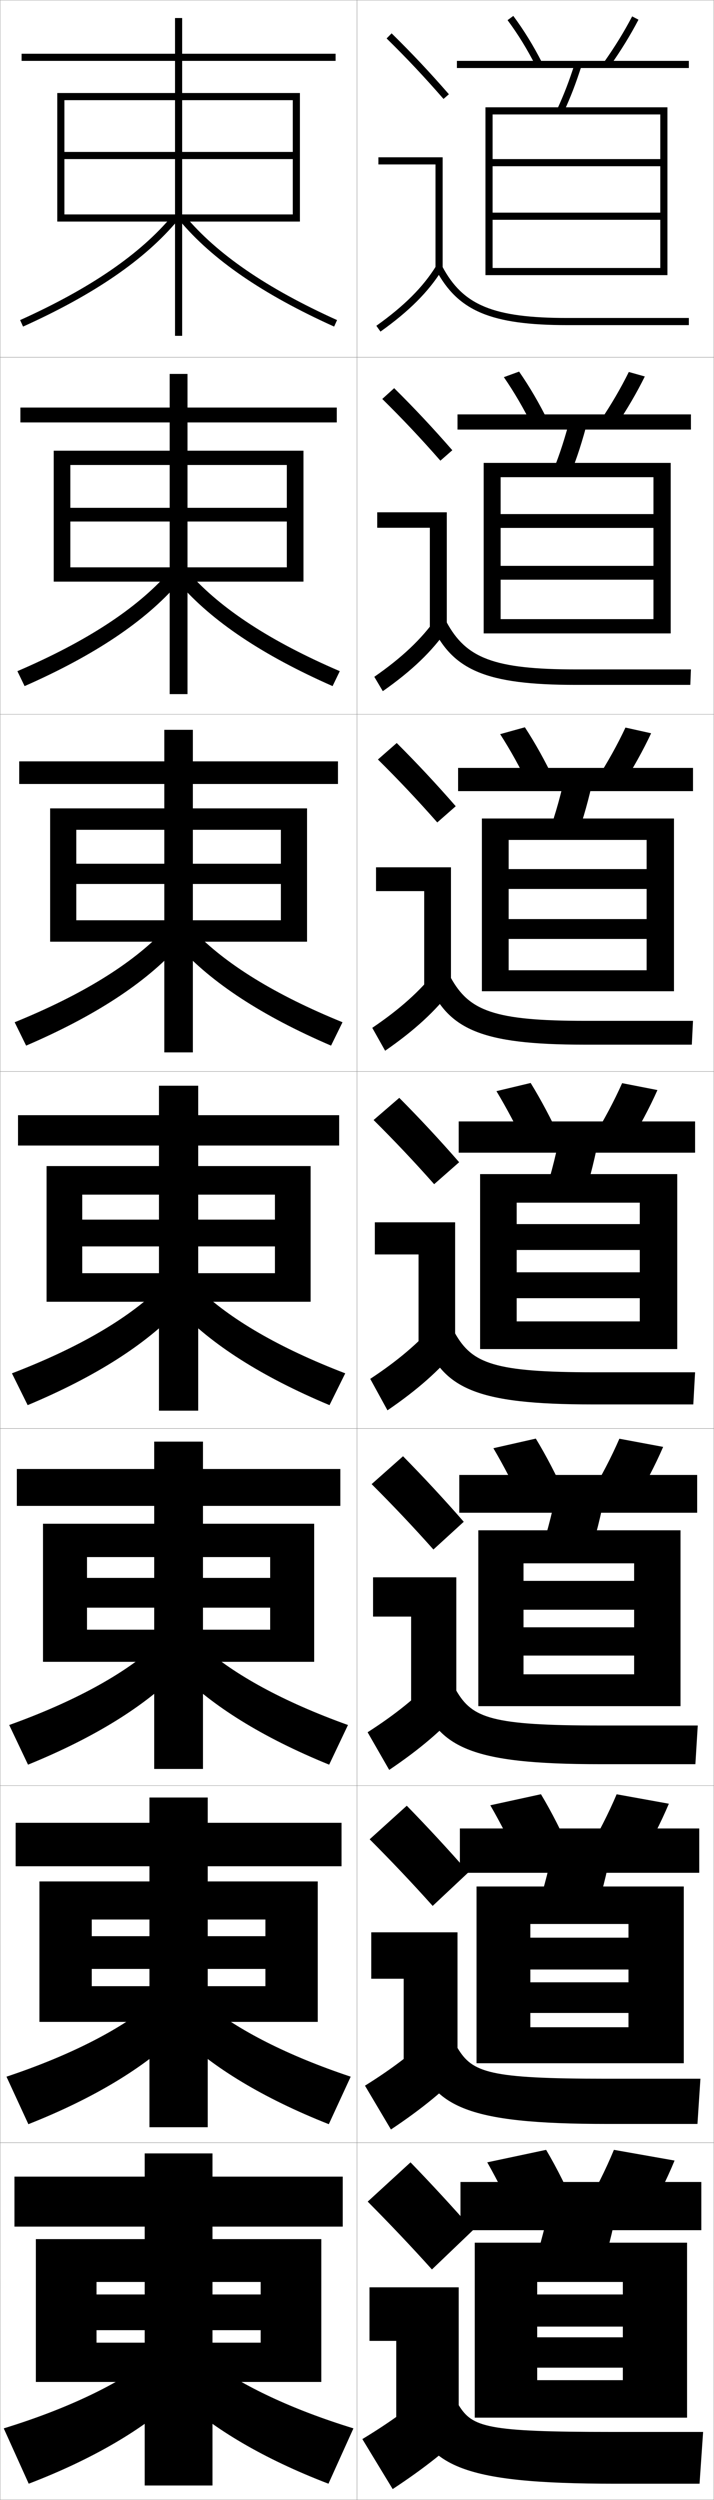 <?xml version="1.0" encoding="utf-8"?>
<!-- Generator: Adobe Illustrator 11 Build 225, SVG Export Plug-In . SVG Version: 6.0.0 Build 78)  -->
<!DOCTYPE svg PUBLIC "-//W3C//DTD SVG 1.0//EN"    "http://www.w3.org/TR/2001/REC-SVG-20010904/DTD/svg10.dtd">
<svg  xmlns="http://www.w3.org/2000/svg" xmlns:xlink="http://www.w3.org/1999/xlink" xmlns:a="http://ns.adobe.com/AdobeSVGViewerExtensions/3.0/"
	 width="200.1" height="700.1" viewBox="0 0 200.1 700.1"
	 overflow="visible" enable-background="new 0 0 200.1 700.1" xml:space="preserve">
		<g id="glyphs">
			<g>
				<rect x="0.05" y="0.05" fill="none" stroke="#999999" stroke-width="0.1" width="100" height="100"/> 
				<rect x="0.05" y="100.05" fill="none" stroke="#999999" stroke-width="0.1" width="100" height="100"/> 
				<rect x="0.05" y="200.05" fill="none" stroke="#999999" stroke-width="0.1" width="100" height="100"/> 
				<rect x="0.05" y="300.05" fill="none" stroke="#999999" stroke-width="0.1" width="100" height="100"/> 
				<rect x="0.05" y="400.05" fill="none" stroke="#999999" stroke-width="0.1" width="100" height="100"/> 
				<rect x="0.05" y="500.05" fill="none" stroke="#999999" stroke-width="0.1" width="100" height="100"/> 
				<rect x="0.05" y="600.05" fill="none" stroke="#999999" stroke-width="0.1" width="100" height="100"/> 
				<rect x="100.05" y="0.05" fill="none" stroke="#999999" stroke-width="0.1" width="100" height="100"/> 
				<rect x="100.05" y="100.05" fill="none" stroke="#999999" stroke-width="0.1" width="100" height="100"/> 
				<rect x="100.05" y="200.05" fill="none" stroke="#999999" stroke-width="0.1" width="100" height="100"/> 
				<rect x="100.05" y="300.05" fill="none" stroke="#999999" stroke-width="0.1" width="100" height="100"/> 
				<rect x="100.05" y="400.05" fill="none" stroke="#999999" stroke-width="0.1" width="100" height="100"/> 
				<rect x="100.05" y="500.05" fill="none" stroke="#999999" stroke-width="0.1" width="100" height="100"/> 
				<rect x="100.05" y="600.05" fill="none" stroke="#999999" stroke-width="0.1" width="100" height="100"/> 
			</g>
			<g>
				<g>
					<polygon points="82.05,42.55 51.05,42.55 51.05,17.05 94.05,17.05 
						94.05,15.05 51.05,15.05 51.05,5.05 49.05,5.05 49.05,15.05 
						6.05,15.05 6.05,17.05 49.05,17.05 49.05,42.55 18.05,42.55 
						18.05,44.55 49.05,44.55 49.05,94.05 51.05,94.05 51.05,44.55 
						82.05,44.55 82.05,60.05 18.05,60.05 18.05,62.05 84.05,62.05 
						84.05,26.05 16.05,26.05 16.05,62.05 18.05,62.05 18.05,28.05 
						82.05,28.05 "/>
					<path d="M5.639,89.639l0.822,1.822C26.442,82.44,40.625,72.702,49.817,61.69
						l-1.535-1.281C39.287,71.184,25.339,80.745,5.639,89.639z"/>
					<path d="M50.282,61.69c9.192,11.012,23.375,20.75,43.356,29.771l0.822-1.822
						C74.761,80.745,60.812,71.184,51.817,60.409L50.282,61.69z"/>
				</g>
				<g>
					<polygon points="80.383,142.216 52.549,142.216 52.549,118.3 94.383,118.3 
						94.383,114.133 52.549,114.133 52.549,104.716 47.55,104.716 47.55,114.133 
						5.716,114.133 5.716,118.3 47.55,118.3 47.55,142.216 19.716,142.216 
						19.716,146.049 47.55,146.049 47.55,194.383 52.549,194.383 52.549,146.049 
						80.383,146.049 80.383,158.883 19.716,158.883 19.716,162.883 85.049,162.883 
						85.049,126.216 15.05,126.216 15.05,162.883 19.716,162.883 19.716,130.216 
						80.383,130.216 "/>
					<path d="M4.874,187.958l2.019,4.185c19.688-8.68,33.837-18.194,43.047-28.809
						l-2.863-2.817C38.096,170.583,24.193,179.655,4.874,187.958z"/>
					<path d="M53.022,160.516c8.98,10.067,22.883,19.139,42.203,27.441l-2.018,4.185
						c-19.688-8.68-33.837-18.194-43.047-28.809L53.022,160.516z"/>
				</g>
				<g>
					<polygon points="78.717,241.883 54.05,241.883 54.05,219.55 94.717,219.55 
						94.717,213.216 54.05,213.216 54.05,204.383 46.05,204.383 46.05,213.216 
						5.383,213.216 5.383,219.55 46.05,219.55 46.05,241.883 21.383,241.883 
						21.383,247.55 46.05,247.55 46.05,294.716 54.05,294.716 54.05,247.55 
						78.717,247.55 78.717,257.716 21.383,257.716 21.383,263.716 86.05,263.716 
						86.05,226.383 14.05,226.383 14.05,263.716 21.383,263.716 21.383,232.383 
						78.717,232.383 "/>
					<path d="M4.109,286.276l3.214,6.548c19.394-8.339,33.51-17.631,42.738-27.847
						l-4.19-4.354C36.906,269.983,23.049,278.565,4.109,286.276z"/>
					<path d="M54.228,260.623c8.965,9.361,22.823,17.942,41.762,25.653l-3.214,6.548
						c-19.394-8.339-33.51-17.631-42.738-27.847L54.228,260.623z"/>
				</g>
				<g>
					<polygon points="23.05,356.55 23.05,364.55 87.05,364.55 87.05,326.55 
						13.05,326.55 13.05,364.55 23.05,364.55 23.05,334.55 77.05,334.55 
						77.05,341.55 55.55,341.55 55.55,320.8 95.05,320.8 95.05,312.3 
						55.55,312.3 55.55,304.05 44.55,304.05 44.55,312.3 5.05,312.3 
						5.05,320.8 44.55,320.8 44.55,341.55 23.05,341.55 23.05,349.05 
						44.55,349.05 44.55,395.05 55.55,395.05 55.55,349.05 77.05,349.05 
						77.05,356.55 "/>
					<path d="M3.345,384.595l4.41,8.91c19.1-7.998,33.184-17.066,42.429-26.885
						l-5.518-5.891C35.716,369.384,21.904,377.475,3.345,384.595z"/>
					<path d="M55.434,360.729c8.95,8.654,22.762,16.745,41.321,23.865l-4.41,8.91
						c-19.1-7.998-33.184-17.066-42.429-26.885L55.434,360.729z"/>
				</g>
				<g>
					<polygon points="75.716,441.883 56.883,441.883 56.883,421.717 95.383,421.717 
						95.383,411.383 56.883,411.383 56.883,403.716 43.216,403.716 43.216,411.383 
						4.716,411.383 4.716,421.717 43.216,421.717 43.216,441.883 24.383,441.883 
						24.383,450.216 43.216,450.216 43.216,495.383 56.883,495.383 56.883,450.216 
						75.716,450.216 75.716,456.383 24.383,456.383 24.383,465.383 88.049,465.383 
						88.049,426.716 12.05,426.716 12.05,465.383 24.383,465.383 24.383,436.05 
						75.716,436.05 "/>
					<path d="M2.58,483.079l5.273,11.107c18.806-7.657,32.857-16.503,42.12-25.923
						l-6.512-7.261C34.525,468.95,20.759,476.551,2.58,483.079z"/>
					<path d="M56.639,461.003c8.935,7.947,22.701,15.548,40.881,22.076l-5.273,11.107
						c-18.805-7.657-32.856-16.503-42.119-25.923L56.639,461.003z"/>
				</g>
				<g>
					<polygon points="74.383,542.217 58.216,542.217 58.216,522.633 95.716,522.633 
						95.716,510.467 58.216,510.467 58.216,503.383 41.883,503.383 41.883,510.467 
						4.383,510.467 4.383,522.633 41.883,522.633 41.883,542.217 25.716,542.217 
						25.716,551.383 41.883,551.383 41.883,595.717 58.216,595.717 58.216,551.383 
						74.383,551.383 74.383,556.217 25.716,556.217 25.716,566.217 89.05,566.217 
						89.05,526.883 11.05,526.883 11.05,566.217 25.716,566.217 25.716,537.55 
						74.383,537.55 "/>
					<path d="M1.815,581.564l6.137,13.304c18.51-7.316,32.529-15.939,41.81-24.962
						l-7.506-8.63C33.335,568.517,19.615,575.628,1.815,581.564z"/>
					<path d="M57.845,561.276c8.919,7.24,22.64,14.352,40.44,20.288l-6.136,13.304
						c-18.511-7.316-32.53-15.939-41.81-24.962L57.845,561.276z"/>
				</g>
				<g>
					<polygon points="73.05,642.55 59.55,642.55 59.55,623.55 96.05,623.55 
						96.05,609.55 59.55,609.55 59.55,603.05 40.55,603.05 40.55,609.55 
						4.05,609.55 4.05,623.55 40.55,623.55 40.55,642.55 27.05,642.55 
						27.05,652.55 40.55,652.55 40.55,696.05 59.55,696.05 59.55,652.55 
						73.05,652.55 73.05,656.05 27.05,656.05 27.05,667.05 90.05,667.05 
						90.05,627.05 10.05,627.05 10.05,667.05 27.05,667.05 27.05,639.05 
						73.05,639.05 "/>
					<path d="M41.05,661.55c-8.904,6.533-22.58,13.154-40,18.5l7,15.5
						c18.216-6.976,32.202-15.376,41.5-24L41.05,661.55z"/>
					<path d="M59.05,661.55c8.904,6.533,22.58,13.154,40,18.5l-7,15.5
						c-18.216-6.976-32.202-15.376-41.5-24L59.05,661.55z"/>
				</g>
			</g>
			<g>
				<path d="M132.55,624.55c-5.544-6.356-11.778-13.089-17.5-19l-12,11
					c5.885,5.911,12.298,12.644,18,19L132.55,624.55z"/>
				<polygon points="103.55,640.55 128.55,640.55 128.55,677.55 111.05,677.55 
					111.05,655.55 103.55,655.55 "/>
				<path d="M122.05,668.05c-6.61,5.924-12.999,10.459-20.5,15l8.5,14
					c8.753-5.76,15.608-11.143,22-17.5L122.05,668.05z"/>
				<path d="M114.55,673.05c4.41,17.511,13.823,22.5,58,22.5h23.5l1-14.5h-25.5
					c-35.28,0-39.15-1.317-43-7.5L114.55,673.05z"/>
			</g>
			<g>
				<path d="M131.258,524.357c-5.541-6.354-11.536-12.813-17.259-18.677l-10.4,9.404
					c5.852,5.857,11.991,12.312,17.658,18.657L131.258,524.357z"/>
				<polygon points="104.049,541.133 128.216,541.133 128.216,577.216 113.133,577.216 
					113.133,554.133 104.049,554.133 "/>
				<path d="M102.286,584.081l7.277,12.271c8.63-5.75,15.257-11.151,21.211-17.464
					l-8.617-10.093C116.046,574.708,109.835,579.373,102.286,584.081z"/>
				<path d="M115.902,573.461c4.701,16.527,14.096,21.339,54.48,21.339h25.083
					l0.833-12.667h-26.417c-32.863,0-37.51-1.684-41.686-8.661L115.902,573.461z"/>
			</g>
			<g>
				<path d="M129.968,426.164c-5.538-6.349-11.294-12.537-17.018-18.353l-8.8,7.81
					c5.819,5.802,11.685,11.979,17.316,18.314L129.968,426.164z"/>
				<polygon points="104.55,441.717 127.883,441.717 127.883,476.883 115.217,476.883 
					115.217,452.717 104.55,452.717 "/>
				<path d="M103.023,485.111l6.053,10.543c8.507-5.74,14.907-11.16,20.424-17.429
					l-7.234-8.685C116.652,475.443,110.621,480.236,103.023,485.111z"/>
				<path d="M117.255,473.873c4.992,15.544,14.37,20.177,50.961,20.177h26.667
					l0.667-10.833h-27.333c-30.446,0-35.87-2.05-40.372-9.823L117.255,473.873z"/>
			</g>
			<g>
				<g>
					<path d="M108.349,10.764c5.688,5.584,10.457,10.651,15.947,16.943l1.508-1.314
						c-5.527-6.334-10.328-11.435-16.053-17.057L108.349,10.764z"/>
					<polygon points="122.05,75.55 124.05,75.55 124.05,44.05 106.05,44.05 
						106.05,46.05 122.05,46.05 "/>
					<path d="M105.47,91.235l1.16,1.629c8.016-5.703,13.503-11.196,17.27-17.288
						l-1.7-1.053C118.577,80.382,113.261,85.691,105.47,91.235z"/>
					<path d="M122.165,75.519c6.156,11.612,15.464,15.531,36.885,15.531h34v-2h-34
						c-20.777,0-29.311-3.516-35.116-14.469L122.165,75.519z"/>
				</g>
				<g>
					<path d="M126.761,126.085c-5.529-6.338-10.569-11.71-16.294-17.381l-3.335,3.023
						c5.721,5.638,10.764,10.983,16.29,17.286L126.761,126.085z"/>
					<polygon points="105.716,143.466 125.216,143.466 125.216,175.883 120.466,175.883 
						120.466,147.799 105.716,147.799 "/>
					<path d="M104.899,189.538l2.384,4.024c8.138-5.713,13.854-11.188,18.058-17.323
						l-3.083-3.128C118.138,178.98,112.642,184.161,104.899,189.538z"/>
					<path d="M120.979,175.107c5.865,12.596,15.19,16.692,40.404,16.692h32.083
						l0.167-4.333h-32.083c-23.195,0-30.95-3.149-36.43-13.307L120.979,175.107z"/>
				</g>
				<g>
					<path d="M127.719,225.779c-5.533-6.342-10.812-11.986-16.536-17.705l-5.268,4.619
						c5.753,5.692,11.071,11.315,16.632,17.628L127.719,225.779z"/>
					<polygon points="105.383,242.883 126.383,242.883 126.383,276.216 118.883,276.216 
						118.883,249.55 105.383,249.55 "/>
					<path d="M104.33,287.84l3.606,6.419c8.261-5.722,14.205-11.178,18.847-17.358
						l-4.468-5.203C117.698,277.579,112.024,282.631,104.33,287.84z"/>
					<path d="M119.794,274.696c5.574,13.578,14.917,17.854,43.922,17.854h30.167
						l0.333-6.667h-30.167c-25.612,0-32.59-2.783-37.745-12.146L119.794,274.696z"/>
				</g>
				<g>
					<path d="M128.677,325.472c-5.535-6.346-11.053-12.262-16.777-18.029l-7.2,6.215
						c5.786,5.747,11.378,11.646,16.974,17.971L128.677,325.472z"/>
					<polygon points="105.05,342.3 127.55,342.3 127.55,376.55 117.3,376.55 
						117.3,351.3 105.05,351.3 "/>
					<path d="M103.76,386.143l4.83,8.814c8.384-5.731,14.556-11.169,19.636-17.394
						l-5.852-7.277C117.259,376.178,111.405,381.101,103.76,386.143z"/>
					<path d="M118.608,374.284c5.282,14.562,14.643,19.016,47.441,19.016h28.25l0.5-9h-28.25
						c-28.029,0-34.23-2.416-39.059-10.984L118.608,374.284z"/>
				</g>
			</g>
			<g>
				<path d="M145.05,622.55c-2.592-5.863-5.53-11.787-8.5-17l16.5-3.5
					c3.06,5.16,6.011,11.094,8.5,17L145.05,622.55z"/>
				<path d="M172.05,602.05c-2.272,5.506-5.237,11.432-8.5,17l17,3
					c3.263-5.568,6.228-11.494,8.5-17L172.05,602.05z"/>
				<rect x="129.05" y="611.05" width="67.5" height="13.5"/> 
				<path d="M168.05,637.55c1.933-5.907,3.57-12.265,5-19.5l-18.5-3
					c-1.43,7.235-3.067,13.593-5,19.5L168.05,637.55z"/>
				<polygon points="192.55,677.05 192.55,628.05 133.05,628.05 133.05,677.05 
					150.55,677.05 150.55,639.05 174.55,639.05 174.55,642.55 150.55,642.55 
					150.55,651.55 174.55,651.55 174.55,654.55 150.55,654.55 150.55,663.05 
					174.55,663.05 174.55,666.55 150.55,666.55 150.55,677.05 "/>
			</g>
			<g>
				<g>
					<path d="M145.818,522.042c-2.587-5.72-5.494-11.458-8.409-16.485l14.197-3.097
						c2.996,4.991,5.919,10.748,8.425,16.514L145.818,522.042z"/>
					<path d="M164.41,518.958l14.612,2.683c3.23-5.42,6.178-11.194,8.427-16.519
						l-14.633-2.645C170.573,507.789,167.632,513.55,164.41,518.958z"/>
					<rect x="128.883" y="512.05" width="67.083" height="12.417"/> 
					<path d="M155.552,514.855c-1.403,7.314-3.039,13.749-4.994,19.726l15.899,2.604
						c1.961-5.992,3.601-12.443,5.006-19.774L155.552,514.855z"/>
					<polygon points="191.633,577.799 191.633,528.3 133.55,528.3 133.55,577.799 
						148.633,577.799 148.633,538.8 176.133,538.8 176.133,542.634 148.633,542.634 
						148.633,551.55 176.133,551.55 176.133,555.133 148.633,555.133 148.633,563.716 
						176.133,563.716 176.133,567.716 148.633,567.716 148.633,577.799 "/>
				</g>
				<g>
					<path d="M146.586,421.535c-2.582-5.577-5.457-11.13-8.316-15.972l11.894-2.693
						c2.931,4.822,5.826,10.402,8.35,16.027L146.586,421.535z"/>
					<path d="M165.271,418.867l12.224,2.364c3.197-5.271,6.128-10.894,8.354-16.037
						l-12.267-2.289C171.369,408.022,168.452,413.618,165.271,418.867z"/>
					<rect x="128.716" y="413.05" width="66.667" height="10.584"/> 
					<path d="M156.554,414.662c-1.377,7.394-3.01,13.905-4.988,19.95l13.3,2.207
						c1.989-6.077,3.63-12.621,5.012-20.049L156.554,414.662z"/>
					<polygon points="190.716,477.8 190.716,428.55 134.05,428.55 134.05,477.8 
						146.716,477.8 146.716,437.8 177.716,437.8 177.716,442.717 146.716,442.717 
						146.716,450.8 177.716,450.8 177.716,455.716 146.716,455.716 146.716,463.633 
						177.716,463.633 177.716,468.883 146.716,468.883 146.716,477.8 "/>
				</g>
				<g>
					<path d="M147.354,321.028c-2.577-5.436-5.421-10.803-8.225-15.458l9.59-2.291
						c2.867,4.655,5.734,10.058,8.275,15.542L147.354,321.028z"/>
					<path d="M166.132,318.776l9.836,2.047c3.164-5.125,6.079-10.594,8.282-15.557
						l-9.9-1.934C172.165,308.257,169.272,313.687,166.132,318.776z"/>
					<rect x="128.55" y="314.05" width="66.25" height="8.75"/> 
					<path d="M157.557,314.469c-1.351,7.472-2.981,14.061-4.981,20.176l10.699,1.811
						c2.018-6.163,3.66-12.801,5.019-20.323L157.557,314.469z"/>
					<polygon points="189.8,377.8 189.8,328.8 134.55,328.8 134.55,377.8 
						144.8,377.8 144.8,336.8 179.3,336.8 179.3,342.8 144.8,342.8 
						144.8,350.05 179.3,350.05 179.3,356.3 144.8,356.3 144.8,363.55 
						179.3,363.55 179.3,370.05 144.8,370.05 144.8,377.8 "/>
				</g>
				<g>
					<path d="M140.168,205.595l6.93-1.924c2.916,4.463,5.685,9.456,8.213,14.741
						l-7.021,1.775C145.743,214.946,143.034,210.046,140.168,205.595z"/>
					<path d="M167.166,218.342l7.102,1.75c3.162-4.908,5.985-9.984,8.211-14.743
						l-7.191-1.598C173.088,208.457,170.295,213.482,167.166,218.342z"/>
					<rect x="128.383" y="215.05" width="65.833" height="6.5"/> 
					<path d="M153.764,233.309l7.739,1.482c2.048-5.656,3.535-11.102,5.026-17.917
						l-7.792-1.314C157.261,222.313,155.787,227.71,153.764,233.309z"/>
					<polygon points="188.883,277.592 188.883,229.217 135.05,229.217 135.05,277.592 
						142.55,277.592 142.55,235.216 181.217,235.216 181.217,243.383 142.55,243.383 
						142.55,248.945 181.217,248.945 181.217,257.383 142.55,257.383 142.55,262.946 
						181.217,262.946 181.217,271.717 142.55,271.717 142.55,277.592 "/>
				</g>
				<g>
					<path d="M141.207,105.62l4.27-1.557c2.965,4.27,5.634,8.854,8.149,13.94
						l-4.401,1.344C146.709,114.299,144.134,109.866,141.207,105.62z"/>
					<path d="M168.2,117.907l4.367,1.452c3.16-4.691,5.892-9.374,8.141-13.929
						l-4.482-1.262C174.011,108.658,171.317,113.278,168.2,117.907z"/>
					<rect x="128.217" y="116.05" width="65.417" height="4.25"/> 
					<path d="M154.952,131.973l4.78,1.154c2.078-5.148,3.41-9.402,5.034-15.51
						l-4.847-0.967C158.315,122.687,156.999,126.891,154.952,131.973z"/>
					<polygon points="187.966,177.384 187.966,129.633 135.55,129.633 135.55,177.384 
						140.3,177.384 140.3,133.633 183.133,133.633 183.133,143.966 140.3,143.966 
						140.3,147.841 183.133,147.841 183.133,158.466 140.3,158.466 140.3,162.342 
						183.133,162.342 183.133,173.384 140.3,173.384 140.3,177.384 "/>
				</g>
			</g>
			<g>
				<path d="M142.245,5.645c2.989,4.041,5.43,8.008,7.914,12.861l1.781-0.912
					c-2.503-4.887-5.072-9.062-8.086-13.139L142.245,5.645z"/>
				<path d="M169.233,17.473l1.633,1.154c3.158-4.474,5.799-8.764,8.07-13.114
					l-1.773-0.926C174.934,8.858,172.339,13.073,169.233,17.473z"/>
				<rect x="128.05" y="17.05" width="65" height="2"/> 
				<path d="M156.14,30.637l1.82,0.826c2.107-4.642,3.285-7.703,5.041-13.104
					l-1.902-0.619C159.369,23.06,158.21,26.072,156.14,30.637z"/>
				<polygon points="138.05,75.05 138.05,77.05 187.05,77.05 187.05,30.05 
					136.05,30.05 136.05,77.05 138.05,77.05 138.05,32.05 185.05,32.05 
					185.05,44.55 138.05,44.55 138.05,46.55 185.05,46.55 185.05,59.55 
					138.05,59.55 138.05,61.55 185.05,61.55 185.05,75.05 "/>
			</g>
		</g>
	</svg>
